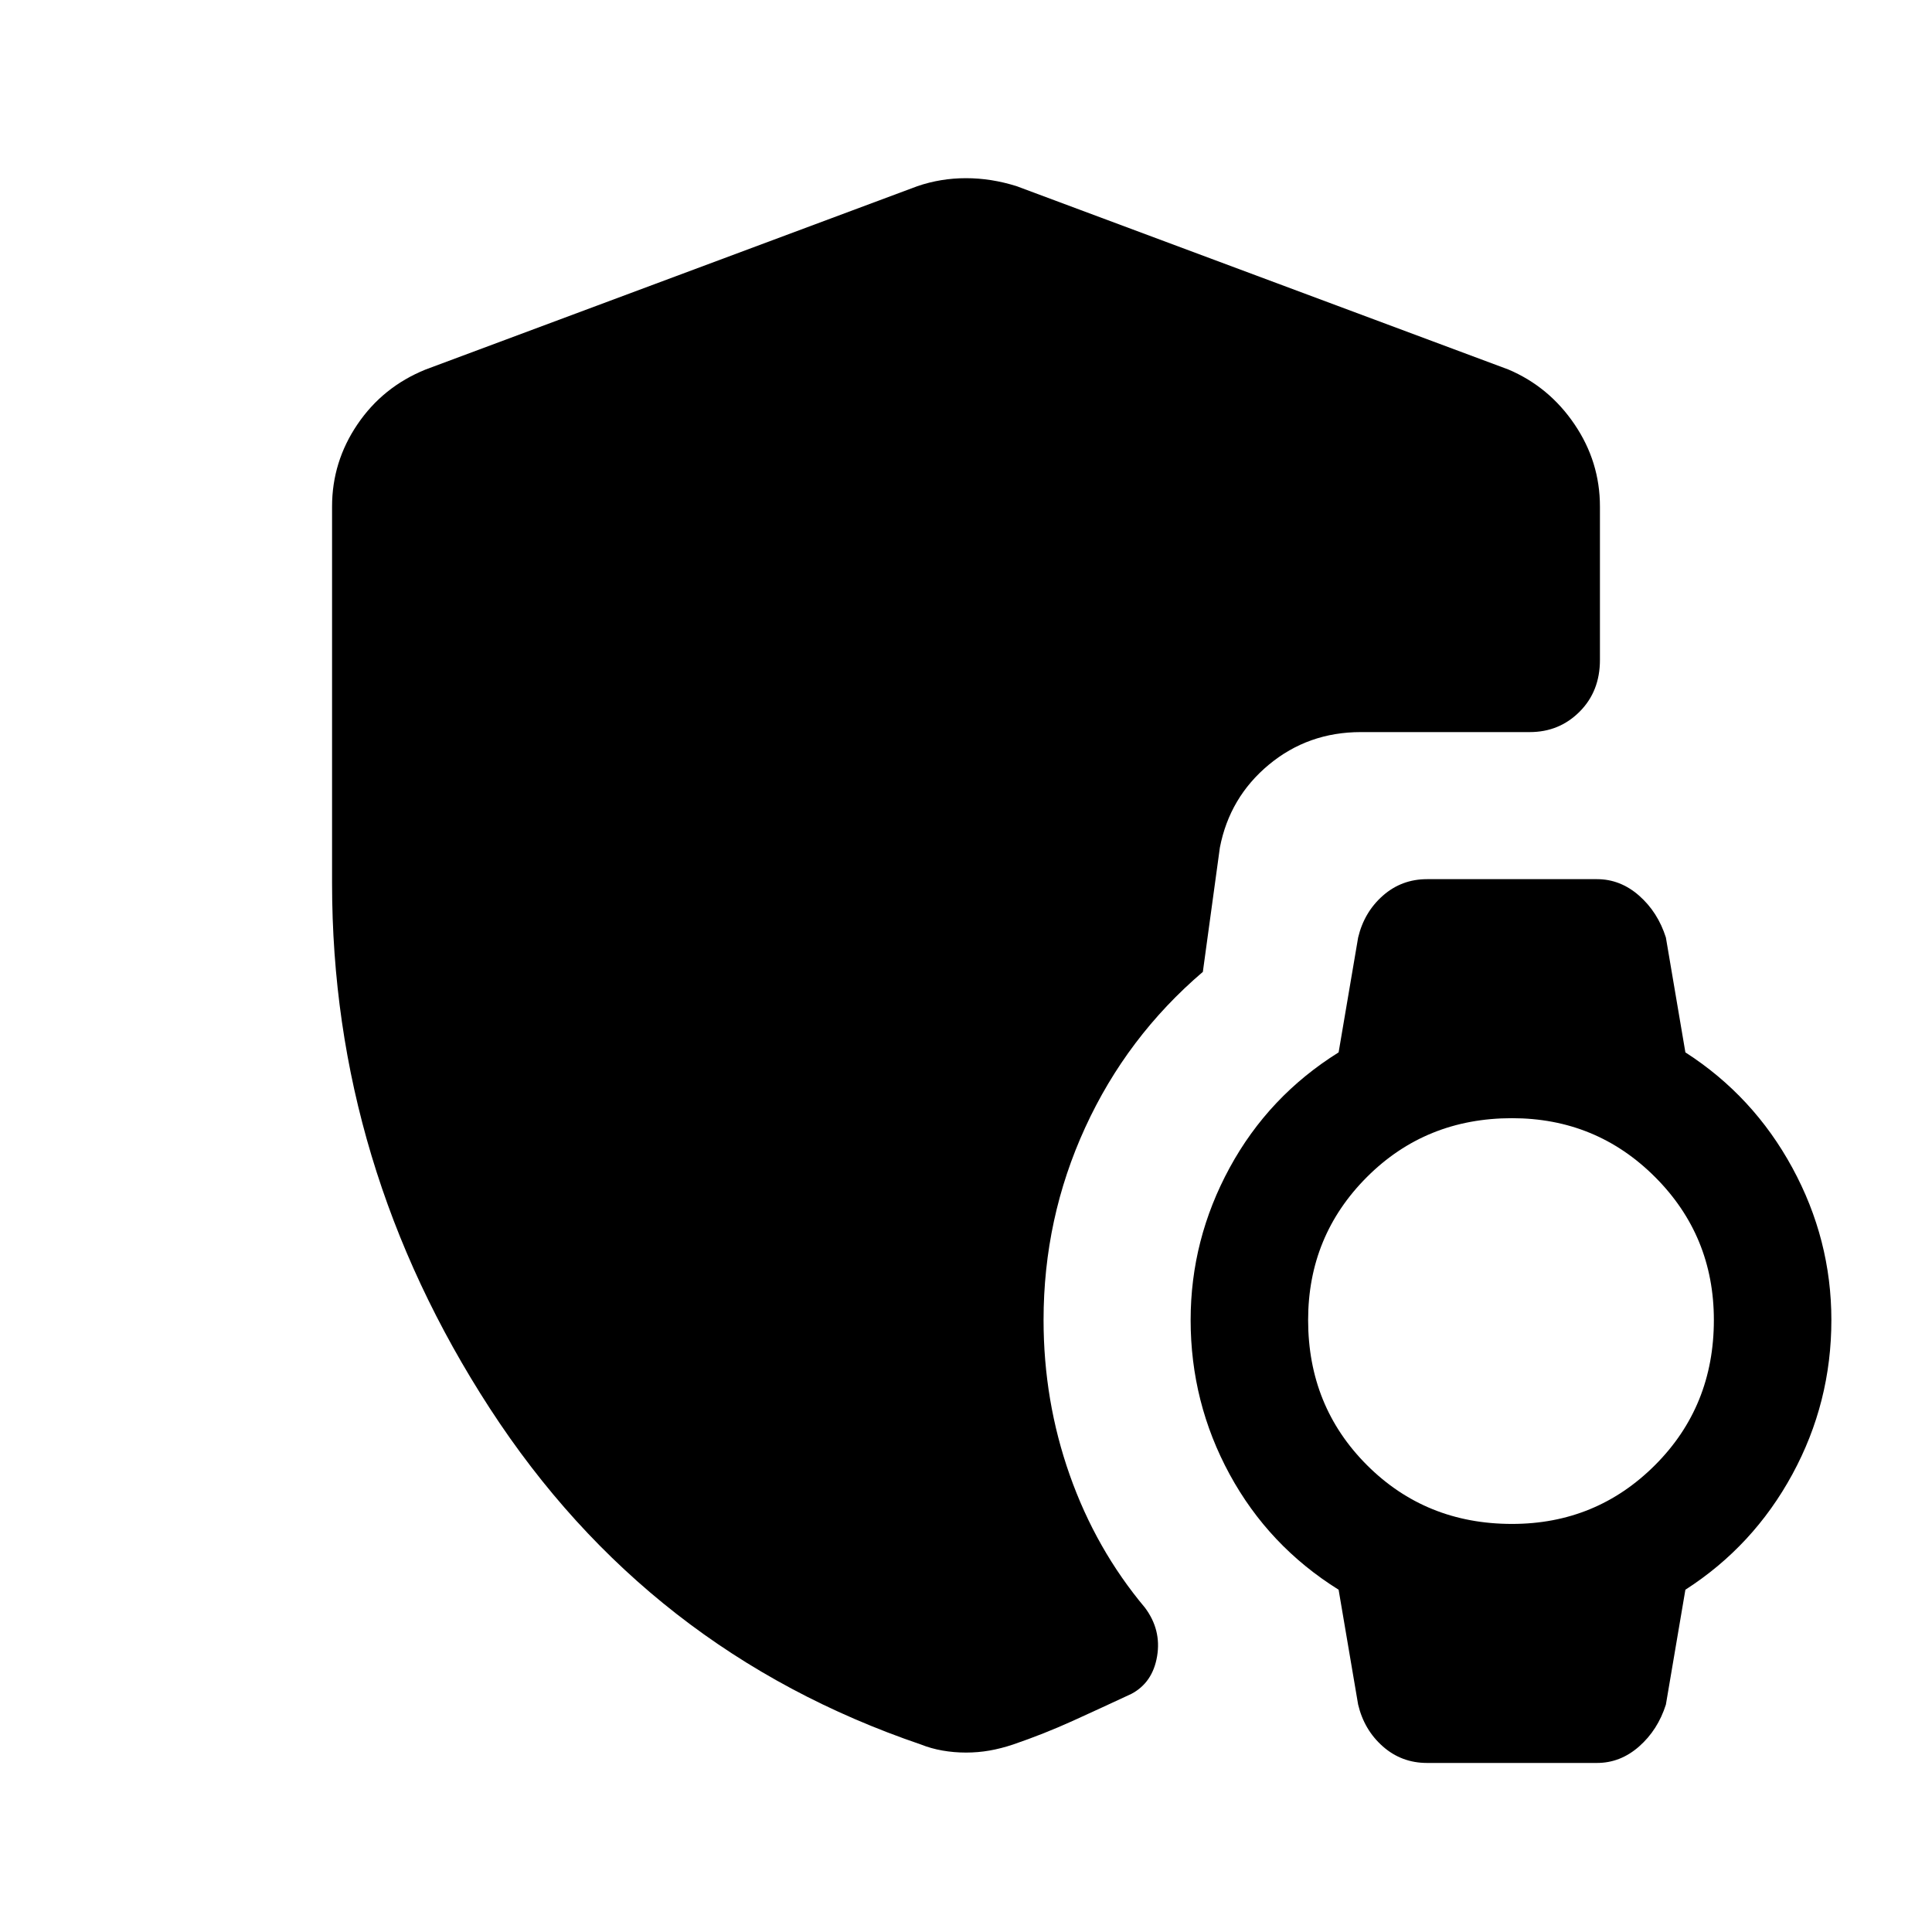 <svg xmlns="http://www.w3.org/2000/svg" height="48" viewBox="0 -960 960 960" width="48"><path d="M709.08-84q-12.62 0-21.93-8.19-9.3-8.2-12.3-20.81l-9.7-57.08q-34.76-21.69-54.15-57.34-19.38-35.66-19.38-76.66 0-40 19.38-75.65 19.39-35.65 54.15-57.35l9.7-57.07q3-12.62 12.3-20.81 9.31-8.19 21.93-8.19h84.46q11.61 0 20.92 8.19 9.31 8.19 13.31 20.81l9.69 57.07q33.77 21.7 53.15 57.35Q910-344.08 910-304.08q0 41-19.39 76.66-19.38 35.65-53.15 57.34L827.77-113q-4 12.61-13.31 20.81Q805.15-84 793.54-84h-84.46Zm42.23-118.77q41.84 0 71.07-29.23 29.23-29.23 29.23-72.08 0-41.84-29.23-71.07-29.23-29.23-71.07-29.23-42.85 0-72.08 29.23Q650-345.92 650-304.08q0 42.85 29.23 72.08 29.23 29.23 72.08 29.23ZM480-89.16q-6 0-11.69-1-5.69-1-10.69-3-135.77-46.23-214.2-166.99Q165-380.92 165-521.08v-187.23q0-22.23 12.62-40.84 12.61-18.62 33.84-27.23l244.31-91.08q11.61-4 24.23-4 12.62 0 25.23 4l244.31 91.08q20.23 8.61 32.84 27.23Q795-730.54 795-708.31v76.23q0 15.62-10.12 25.73-10.11 10.12-24.73 10.12h-83.92q-26.23 0-45.73 16.19-19.5 16.19-24.35 41.19l-8.46 61.77q-37.77 32.23-58.46 77.35-20.69 45.11-20.69 95.65 0 40.16 13 77 13 36.85 37.38 65.92 8.23 11 6.04 24.12-2.19 13.12-12.81 18.73-14.69 6.85-29.07 13.39-14.39 6.53-29.7 11.76-6 2-11.69 3-5.69 1-11.69 1Z"/></svg>